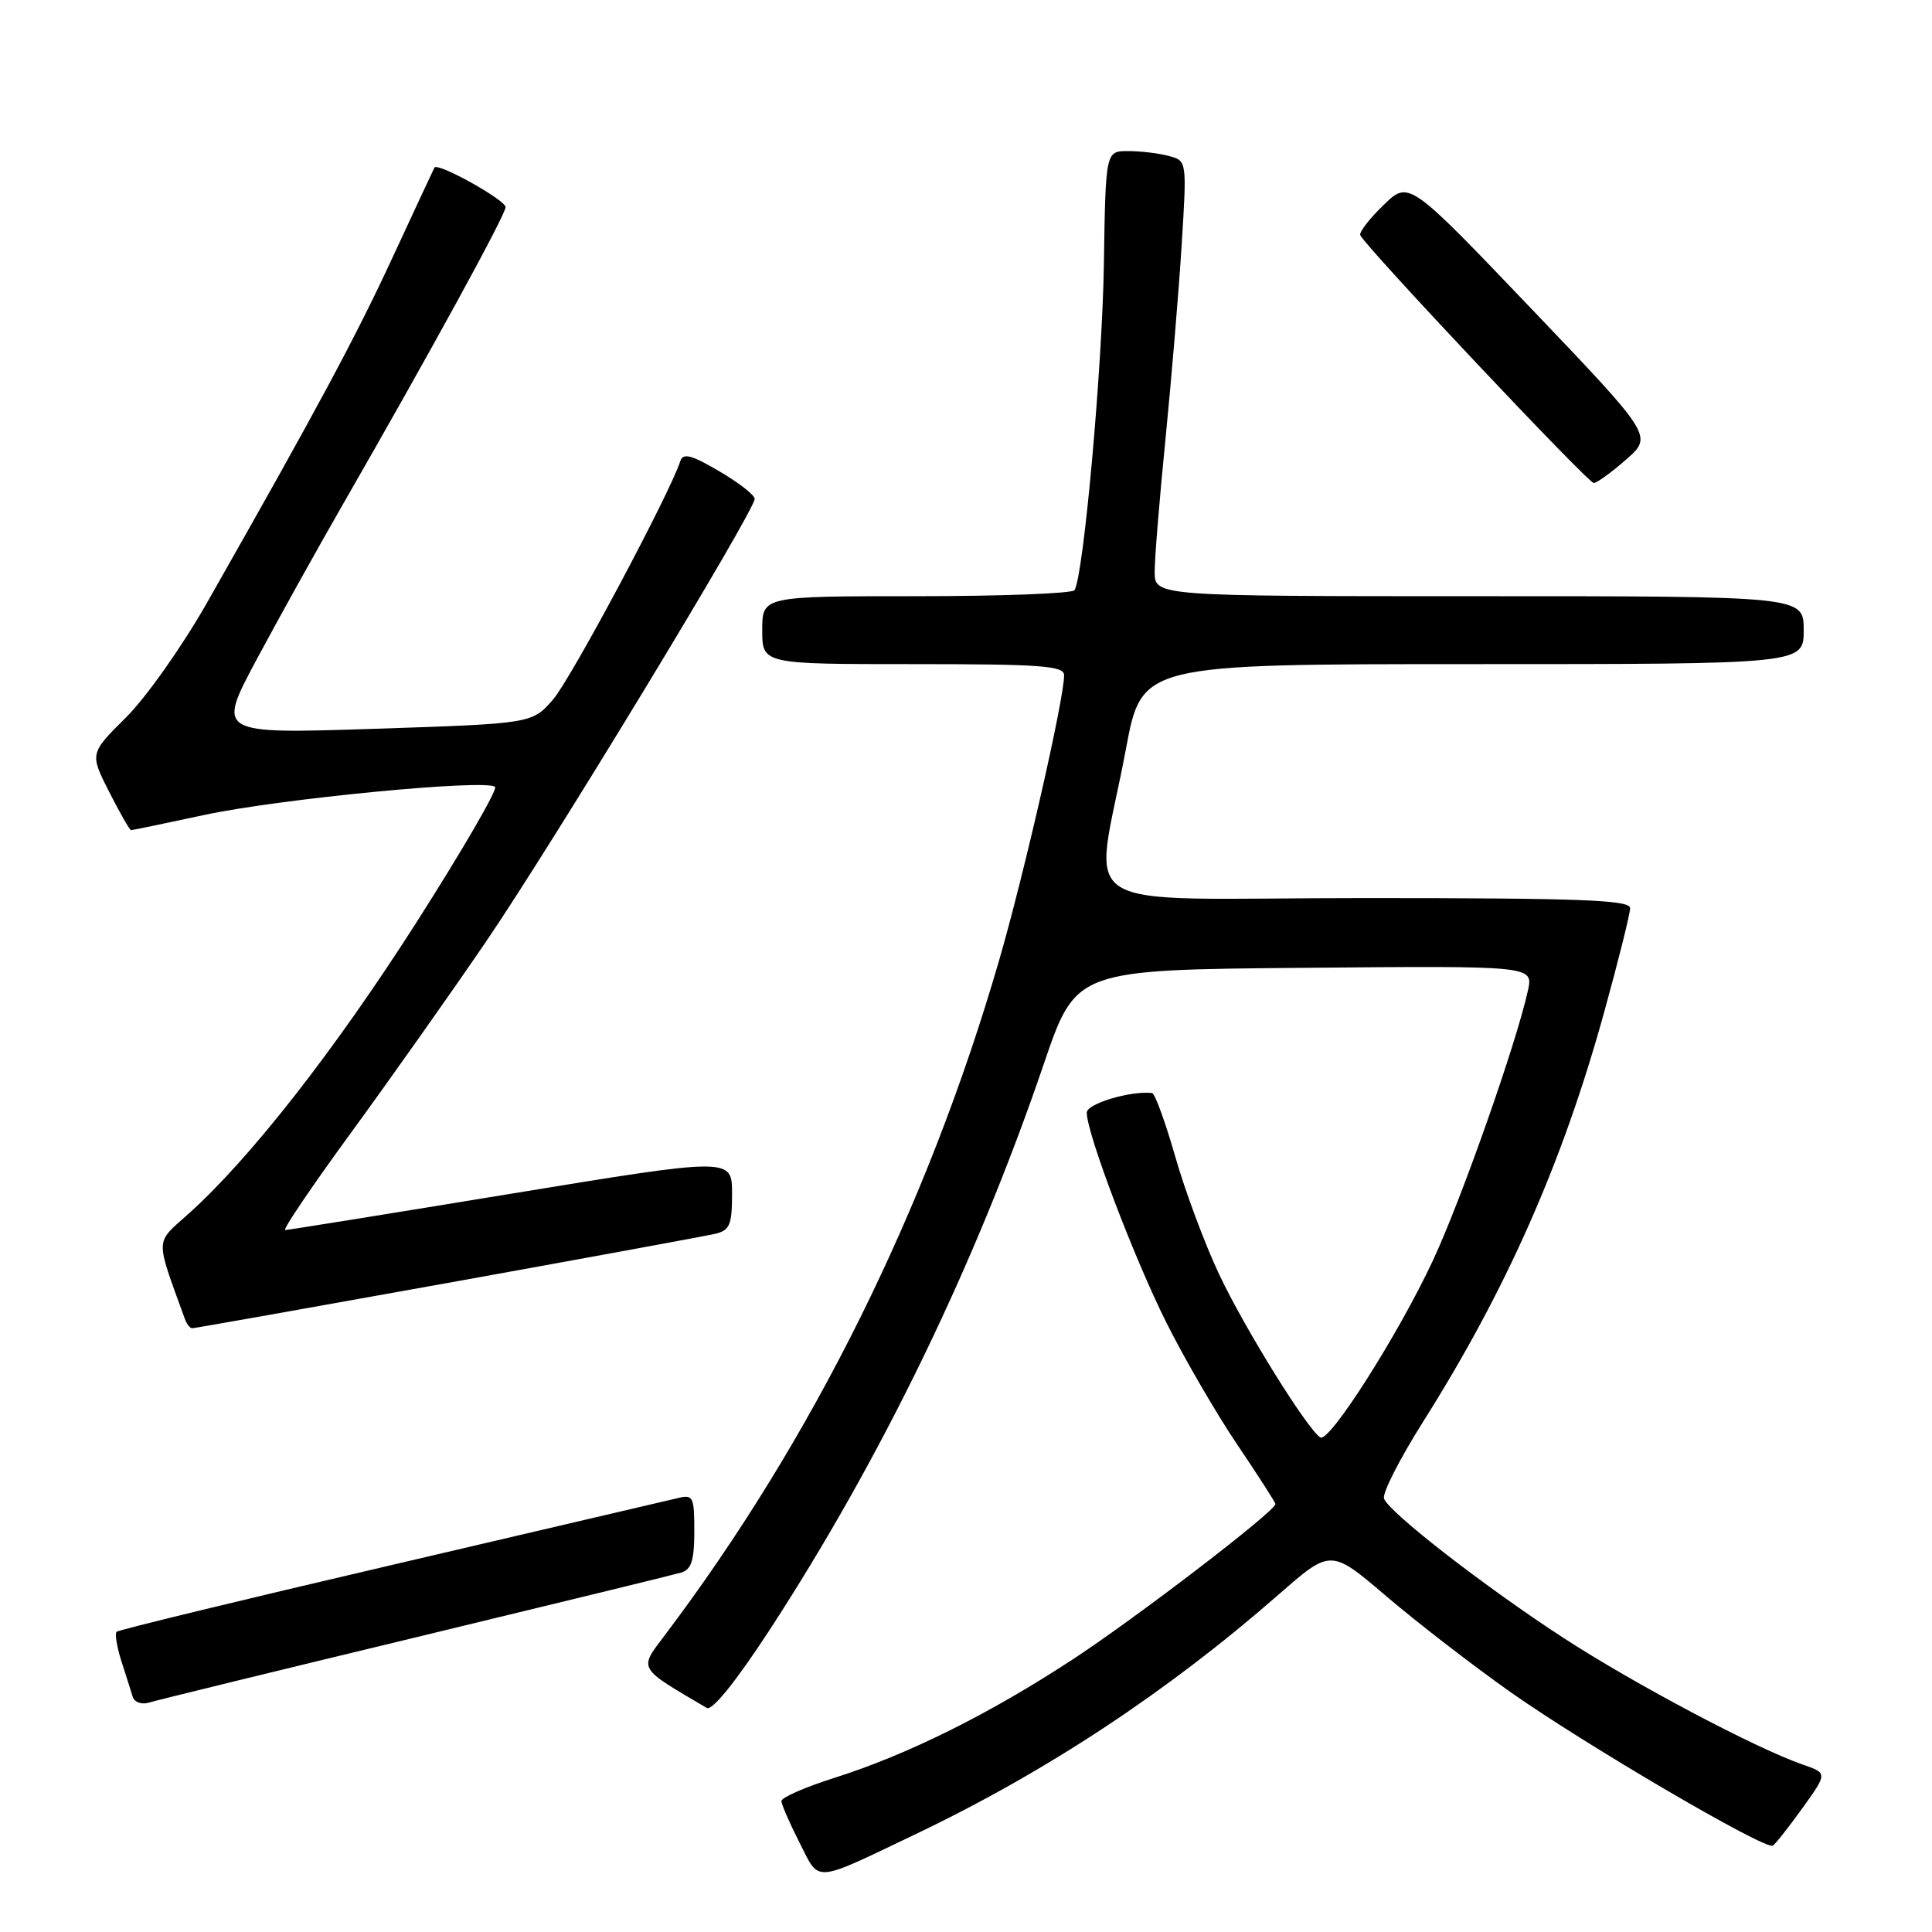 <?xml version="1.0" encoding="UTF-8" standalone="no"?>
<!DOCTYPE svg PUBLIC "-//W3C//DTD SVG 1.1//EN" "http://www.w3.org/Graphics/SVG/1.1/DTD/svg11.dtd" >
<svg xmlns="http://www.w3.org/2000/svg" xmlns:xlink="http://www.w3.org/1999/xlink" version="1.1" viewBox="0 0 256 256">
 <g >
 <path fill="currentColor"
d=" M 121.50 242.95 C 138.76 234.69 154.72 224.15 169.42 211.29 C 176.34 205.23 176.34 205.23 183.73 211.54 C 187.80 215.01 195.16 220.69 200.09 224.17 C 210.02 231.18 233.91 245.17 234.91 244.56 C 235.26 244.34 237.03 242.09 238.85 239.56 C 242.16 234.95 242.16 234.95 238.83 233.80 C 232.66 231.66 216.57 223.14 207.21 217.06 C 196.80 210.29 184.11 200.45 183.39 198.58 C 183.13 197.90 185.45 193.33 188.55 188.42 C 199.63 170.87 207.07 154.02 212.57 134.08 C 214.46 127.25 216.00 121.06 216.00 120.33 C 216.00 119.25 209.43 119.00 180.87 119.00 C 140.77 119.00 145.00 121.63 149.19 99.25 C 151.29 88.00 151.29 88.00 195.15 88.00 C 239.00 88.00 239.00 88.00 239.00 83.50 C 239.00 79.00 239.00 79.00 196.00 79.00 C 153.00 79.00 153.00 79.00 153.00 75.75 C 153.00 73.96 153.65 65.97 154.45 58.00 C 155.24 50.02 156.20 38.51 156.58 32.40 C 157.27 21.30 157.27 21.30 154.88 20.67 C 153.57 20.31 151.15 20.02 149.50 20.02 C 146.50 20.01 146.50 20.01 146.27 35.07 C 146.05 48.81 143.58 76.26 142.38 78.20 C 142.10 78.64 132.68 79.00 121.44 79.00 C 101.00 79.00 101.00 79.00 101.00 83.50 C 101.00 88.00 101.00 88.00 121.00 88.00 C 138.02 88.00 141.00 88.22 141.00 89.48 C 141.00 92.63 135.71 115.83 132.35 127.38 C 122.83 160.15 107.65 190.78 88.07 216.70 C 84.64 221.25 84.43 220.89 93.65 226.31 C 94.36 226.73 97.49 222.84 101.91 216.08 C 116.76 193.30 129.31 167.41 138.31 140.98 C 142.56 128.50 142.56 128.50 172.86 128.24 C 203.17 127.97 203.17 127.97 202.46 131.24 C 200.95 138.17 193.66 158.89 189.88 167.00 C 185.28 176.85 176.14 191.21 174.95 190.47 C 173.23 189.40 164.89 175.97 161.56 168.89 C 159.64 164.83 157.01 157.77 155.71 153.20 C 154.40 148.64 153.03 144.87 152.65 144.83 C 149.78 144.51 144.00 146.25 144.00 147.43 C 144.00 150.18 150.24 166.63 154.54 175.23 C 156.94 180.03 161.18 187.32 163.95 191.43 C 166.73 195.55 169.00 199.08 169.00 199.29 C 169.00 200.24 150.55 214.38 142.05 219.94 C 130.96 227.19 120.28 232.49 110.52 235.59 C 106.66 236.81 103.52 238.19 103.54 238.66 C 103.56 239.12 104.64 241.60 105.94 244.16 C 108.67 249.52 107.57 249.60 121.50 242.95 Z  M 55.00 216.98 C 73.43 212.53 89.29 208.66 90.25 208.38 C 91.61 207.98 92.00 206.77 92.00 202.91 C 92.00 198.28 91.85 198.00 89.75 198.52 C 88.51 198.82 71.39 202.82 51.70 207.42 C 32.01 212.01 15.70 215.97 15.45 216.22 C 15.20 216.47 15.48 218.21 16.08 220.09 C 16.68 221.96 17.36 224.09 17.58 224.82 C 17.81 225.56 18.76 225.90 19.75 225.60 C 20.71 225.30 36.57 221.42 55.00 216.98 Z  M 59.25 170.01 C 77.54 166.71 93.51 163.78 94.75 163.49 C 96.70 163.03 97.00 162.32 97.00 158.17 C 97.00 153.37 97.00 153.37 67.75 158.17 C 51.66 160.81 38.18 162.98 37.79 162.99 C 37.40 162.99 41.33 157.19 46.52 150.08 C 51.71 142.97 59.74 131.61 64.36 124.83 C 73.12 111.99 100.00 67.69 100.00 66.10 C 100.00 65.60 97.89 63.95 95.30 62.44 C 91.63 60.28 90.51 59.99 90.15 61.09 C 88.74 65.44 75.64 89.99 73.28 92.69 C 70.50 95.88 70.50 95.88 49.61 96.57 C 28.73 97.25 28.73 97.25 34.01 87.38 C 36.92 81.94 42.02 72.78 45.34 67.00 C 57.15 46.45 66.98 28.48 66.99 27.45 C 67.00 26.50 58.01 21.50 57.57 22.20 C 57.47 22.37 55.00 27.68 52.07 34.00 C 47.10 44.74 42.02 54.19 27.41 79.90 C 24.16 85.62 19.34 92.45 16.69 95.07 C 11.89 99.84 11.89 99.84 14.46 104.92 C 15.88 107.71 17.18 110.00 17.37 110.00 C 17.55 110.00 21.93 109.09 27.10 107.98 C 37.08 105.84 64.52 103.19 65.60 104.27 C 65.95 104.62 61.24 112.73 55.13 122.30 C 44.29 139.26 33.10 153.56 24.93 160.88 C 20.51 164.83 20.54 163.85 24.49 174.75 C 24.73 175.44 25.18 176.00 25.47 176.00 C 25.77 176.00 40.97 173.30 59.25 170.01 Z  M 215.47 60.89 C 219.02 57.78 219.02 57.78 202.85 40.84 C 186.68 23.91 186.68 23.91 183.33 27.17 C 181.48 28.95 180.09 30.75 180.24 31.15 C 180.71 32.47 210.41 64.00 211.18 64.00 C 211.59 64.00 213.53 62.60 215.47 60.89 Z "/>
</g>
</svg>